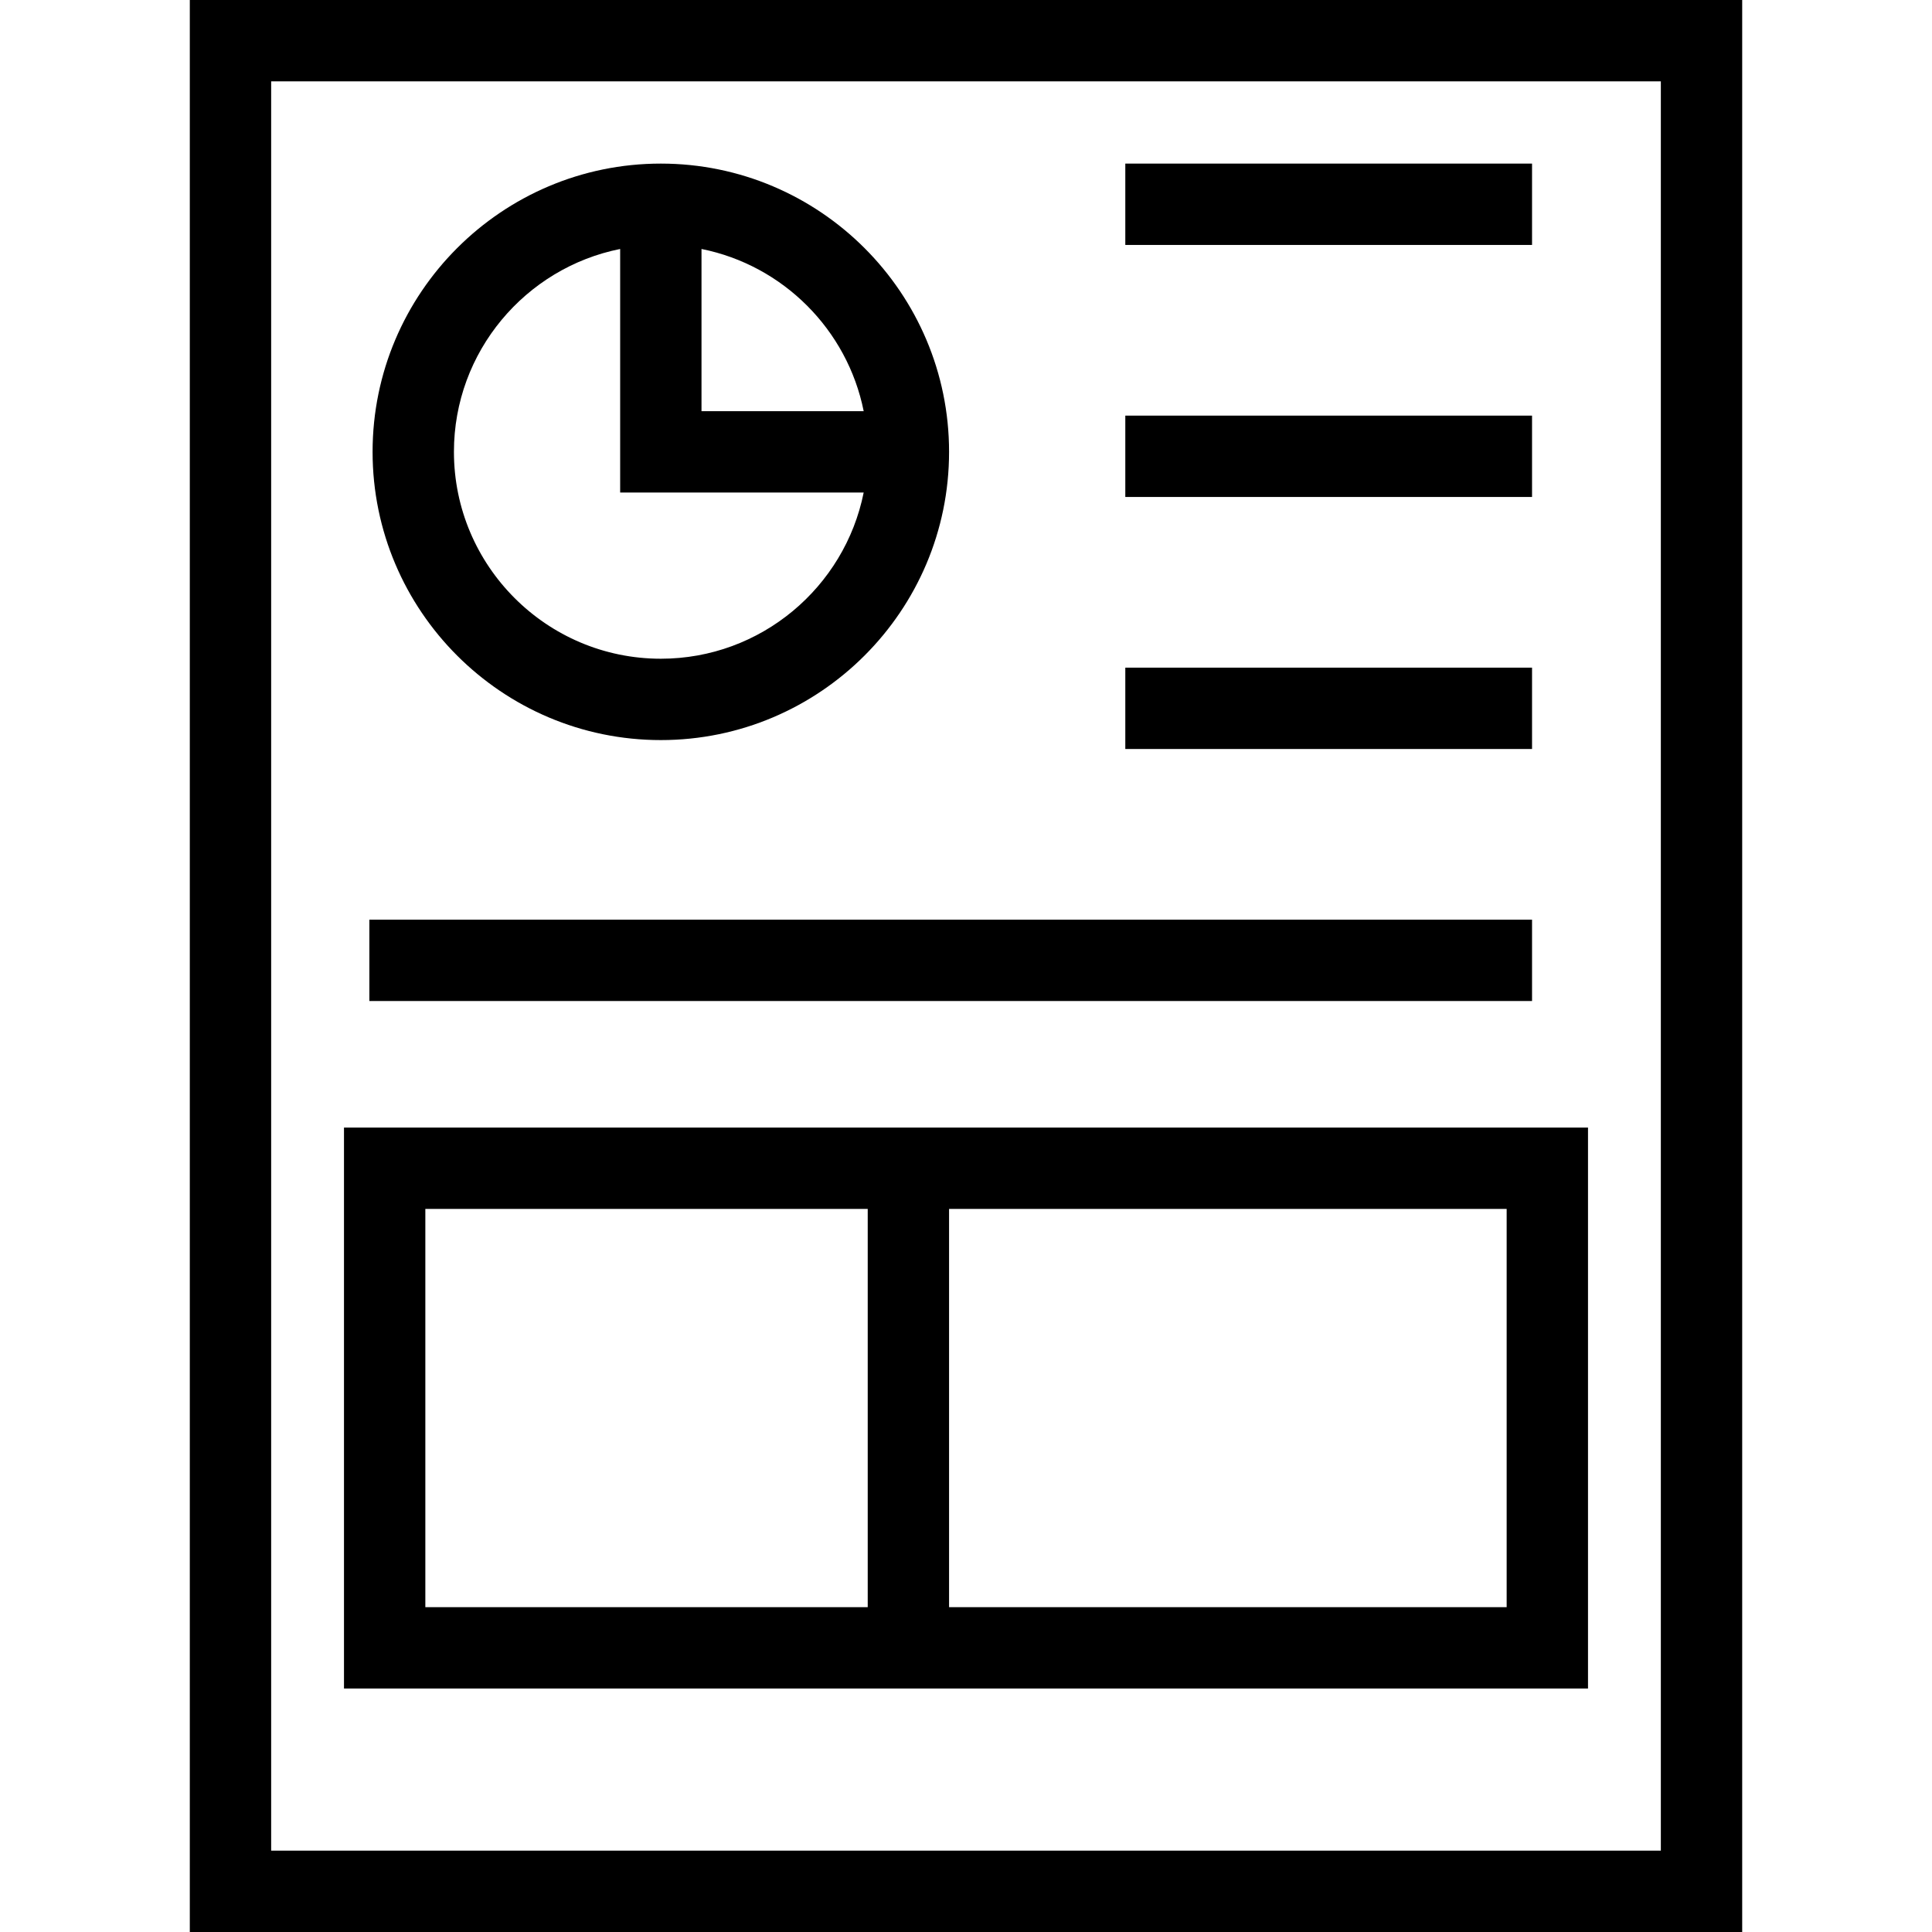 <?xml version="1.0" encoding="iso-8859-1"?>
<!-- Generator: Adobe Illustrator 19.1.0, SVG Export Plug-In . SVG Version: 6.00 Build 0)  -->
<svg version="1.1" id="graph" xmlns="http://www.w3.org/2000/svg" xmlns:xlink="http://www.w3.org/1999/xlink" x="0px" y="0px" viewBox="0 0 356.25 356.25" style="enable-background:new 0 0 356.25 356.25;" xml:space="preserve">
	<g>
		<g>
			<path d="M35,0v356.25h286.25V0H35z M306.25,341.25H50V15h256.25V341.25z"/>
			<path
				d="M121.853,136.467c29.308,0,53.15-23.843,53.15-53.15c0-29.308-23.843-53.151-53.15-53.151s-53.15,23.843-53.15,53.151
			C68.702,112.624,92.545,136.467,121.853,136.467z M159.259,75.817h-29.906V45.91C144.383,48.919,156.25,60.786,159.259,75.817z
			 M114.353,45.91v44.906h44.906c-3.495,17.457-18.937,30.65-37.406,30.65c-21.036,0-38.15-17.114-38.15-38.15
			C83.702,64.847,96.896,49.405,114.353,45.91z"/>
			<rect x="207.5" y="30.166" width="75" height="15"/>
			<rect x="207.5" y="76.639" width="75" height="15"/>
			<rect x="207.5" y="123.111" width="75" height="15"/>
			<rect x="68.109" y="169.583" width="214.391" height="15"/>
			<path d="M292.82,207.917H63.43v103.438h229.39V207.917z M78.43,222.917h81.573v73.438H78.43V222.917z M277.82,296.354H175.003
			v-73.438H277.82V296.354z"/>
		</g>
	</g>
</svg>
